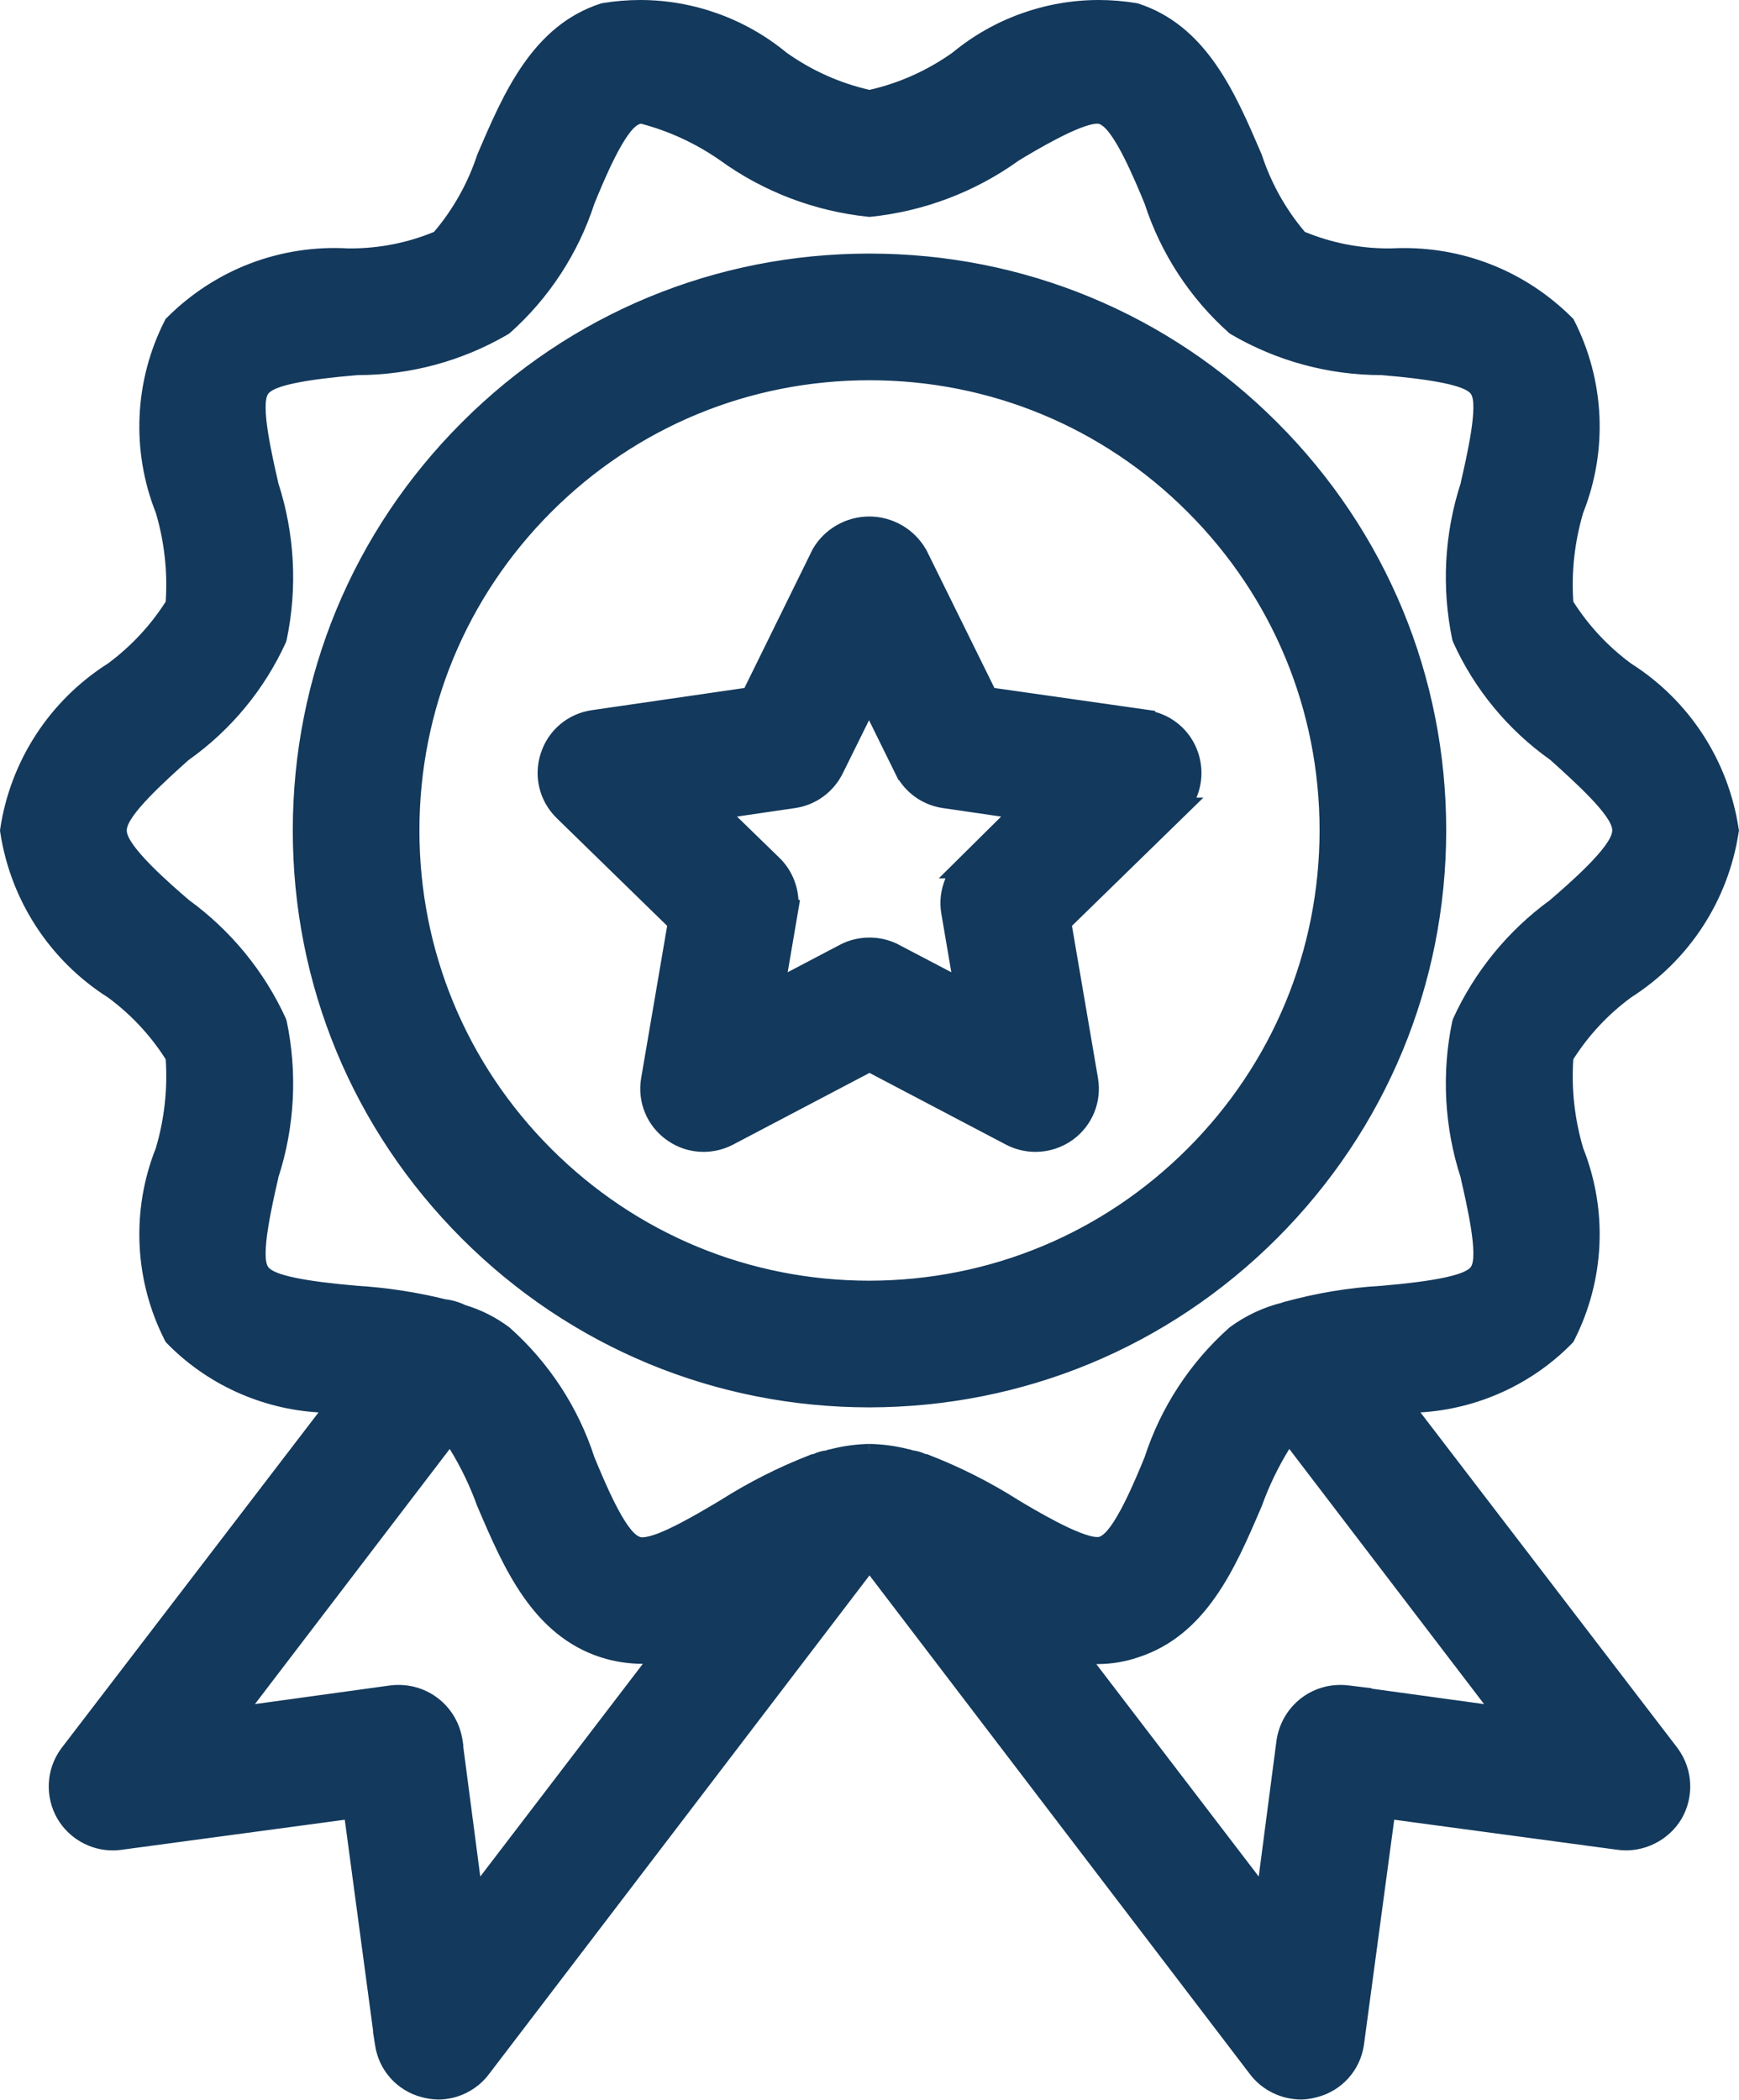 <svg xmlns="http://www.w3.org/2000/svg" width="14.516" height="17.521" viewBox="0 0 14.516 17.521">
  <g id="noun-certified-3849524" transform="translate(-162.86 -53.915)" fill="#13395c">
    <path d="M 173.718 71.385 L 173.717 71.385 C 173.568 71.384 173.425 71.313 173.335 71.194 L 170.118 66.979 L 166.901 71.194 C 166.81 71.313 166.668 71.384 166.519 71.385 C 166.474 71.384 166.433 71.377 166.393 71.366 C 166.208 71.319 166.069 71.165 166.04 70.974 L 166.031 70.917 L 166.033 70.917 L 165.781 69.043 L 163.859 69.302 C 163.839 69.305 163.82 69.306 163.801 69.306 C 163.63 69.306 163.47 69.214 163.383 69.067 C 163.286 68.901 163.296 68.693 163.409 68.538 L 165.618 65.654 C 165.12 65.651 164.636 65.445 164.288 65.088 L 164.283 65.082 L 164.279 65.076 C 164.031 64.588 164.006 64.017 164.209 63.509 C 164.282 63.261 164.311 63 164.292 62.738 C 164.159 62.526 163.99 62.344 163.789 62.196 C 163.317 61.898 162.996 61.407 162.912 60.852 L 162.911 60.845 L 162.912 60.837 C 162.996 60.282 163.316 59.791 163.791 59.491 C 163.99 59.345 164.159 59.163 164.292 58.952 C 164.311 58.689 164.282 58.428 164.207 58.176 C 164.006 57.673 164.031 57.101 164.279 56.614 L 164.283 56.607 L 164.288 56.601 C 164.654 56.236 165.14 56.035 165.657 56.035 C 165.693 56.035 165.73 56.036 165.767 56.038 L 165.783 56.038 C 166.036 56.038 166.281 55.989 166.514 55.892 C 166.683 55.695 166.809 55.47 166.891 55.224 L 166.897 55.209 C 167.105 54.721 167.342 54.169 167.891 53.992 L 167.895 53.991 L 167.898 53.99 C 167.999 53.973 168.102 53.965 168.204 53.965 C 168.638 53.965 169.061 54.118 169.396 54.395 C 169.612 54.549 169.856 54.658 170.118 54.717 C 170.38 54.658 170.624 54.549 170.843 54.393 C 171.174 54.118 171.598 53.965 172.032 53.965 C 172.134 53.965 172.237 53.973 172.337 53.99 L 172.341 53.991 L 172.345 53.992 C 172.894 54.169 173.13 54.721 173.339 55.209 L 173.344 55.22 C 173.426 55.47 173.553 55.695 173.722 55.892 C 173.955 55.989 174.2 56.038 174.452 56.038 L 174.472 56.038 C 174.506 56.036 174.543 56.035 174.579 56.035 C 175.096 56.035 175.582 56.236 175.947 56.601 L 175.953 56.607 L 175.957 56.614 C 176.205 57.101 176.23 57.673 176.027 58.18 C 175.953 58.428 175.925 58.689 175.944 58.952 C 176.077 59.163 176.246 59.345 176.447 59.493 C 176.919 59.791 177.24 60.282 177.324 60.837 L 177.325 60.845 L 177.324 60.852 C 177.24 61.407 176.919 61.898 176.444 62.198 C 176.246 62.344 176.077 62.526 175.944 62.738 C 175.925 63 175.953 63.261 176.028 63.513 C 176.23 64.017 176.205 64.588 175.957 65.076 L 175.953 65.082 L 175.948 65.088 C 175.6 65.445 175.116 65.651 174.618 65.654 L 176.826 68.537 C 176.94 68.693 176.95 68.901 176.853 69.067 C 176.766 69.214 176.606 69.306 176.435 69.306 C 176.435 69.306 176.435 69.306 176.435 69.306 C 176.416 69.306 176.396 69.305 176.377 69.302 L 176.378 69.295 L 176.377 69.302 L 174.455 69.043 L 174.196 70.974 C 174.167 71.165 174.028 71.319 173.842 71.367 C 173.803 71.377 173.762 71.384 173.72 71.385 L 173.718 71.385 Z M 166.674 68.465 L 166.835 69.7 L 168.331 67.744 C 168.296 67.747 168.26 67.749 168.225 67.749 C 168.112 67.749 167.999 67.732 167.891 67.698 C 167.342 67.52 167.106 66.968 166.897 66.481 L 166.892 66.47 C 166.821 66.275 166.73 66.09 166.618 65.919 L 164.874 68.201 L 166.126 68.029 C 166.146 68.026 166.166 68.025 166.186 68.025 C 166.429 68.025 166.632 68.199 166.67 68.439 L 166.674 68.464 L 166.674 68.465 Z M 171.905 67.745 L 173.401 69.7 L 173.565 68.44 C 173.603 68.199 173.807 68.025 174.05 68.025 C 174.07 68.025 174.09 68.026 174.11 68.029 L 174.207 68.041 L 174.206 68.042 L 175.361 68.201 L 173.618 65.919 C 173.506 66.09 173.415 66.275 173.345 66.467 L 173.339 66.48 C 173.13 66.968 172.894 67.52 172.345 67.697 C 172.244 67.732 172.137 67.75 172.03 67.751 L 172.023 67.751 C 171.984 67.751 171.945 67.749 171.905 67.745 Z M 167.774 66.09 C 167.868 66.32 168.043 66.742 168.187 66.788 C 168.198 66.792 168.209 66.793 168.222 66.793 C 168.371 66.793 168.703 66.595 168.901 66.476 C 169.132 66.328 169.38 66.203 169.637 66.103 L 169.646 66.1 L 169.655 66.1 C 169.661 66.098 169.667 66.095 169.673 66.093 C 169.705 66.078 169.739 66.069 169.773 66.066 C 169.781 66.061 169.79 66.058 169.802 66.057 C 169.905 66.03 170.011 66.016 170.117 66.014 L 170.118 66.058 L 170.118 66.014 C 170.225 66.016 170.331 66.03 170.435 66.057 C 170.444 66.058 170.451 66.06 170.458 66.064 L 170.472 66.067 C 170.503 66.071 170.534 66.08 170.562 66.093 C 170.568 66.095 170.573 66.097 170.577 66.098 L 170.586 66.098 L 170.599 66.103 C 170.854 66.202 171.1 66.327 171.331 66.473 L 171.335 66.475 C 171.493 66.57 171.861 66.791 172.021 66.791 C 172.032 66.791 172.041 66.79 172.049 66.788 C 172.194 66.742 172.369 66.317 172.463 66.088 C 172.594 65.684 172.833 65.318 173.153 65.033 C 173.283 64.937 173.425 64.871 173.577 64.833 L 173.58 64.832 C 173.587 64.829 173.596 64.825 173.606 64.824 C 173.86 64.754 174.122 64.711 174.386 64.695 L 174.391 64.694 C 174.582 64.678 175.09 64.636 175.177 64.517 C 175.257 64.41 175.165 64.008 175.104 63.742 L 175.1 63.727 C 174.966 63.317 174.942 62.872 175.032 62.446 L 175.033 62.44 L 175.035 62.435 C 175.211 62.05 175.486 61.715 175.828 61.466 C 176.017 61.303 176.368 61.001 176.368 60.844 C 176.368 60.698 176.061 60.423 175.837 60.222 L 175.829 60.215 C 175.484 59.971 175.21 59.639 175.035 59.254 L 175.033 59.249 L 175.032 59.243 C 174.942 58.817 174.966 58.372 175.102 57.958 L 175.104 57.946 C 175.165 57.681 175.257 57.279 175.177 57.171 C 175.09 57.053 174.582 57.01 174.391 56.995 L 174.389 56.995 C 173.958 56.995 173.533 56.88 173.161 56.662 L 173.157 56.66 L 173.153 56.656 C 172.833 56.372 172.594 56.006 172.462 55.598 C 172.368 55.369 172.193 54.947 172.049 54.901 C 172.041 54.899 172.032 54.897 172.021 54.897 C 171.861 54.897 171.479 55.127 171.335 55.213 C 170.982 55.469 170.561 55.629 170.123 55.674 L 170.118 55.675 L 170.113 55.674 C 169.675 55.629 169.254 55.469 168.897 55.211 C 168.688 55.065 168.455 54.958 168.207 54.894 C 168.207 54.894 168.207 54.894 168.207 54.894 C 168.203 54.894 168.2 54.895 168.198 54.896 L 168.193 54.899 L 168.187 54.901 C 168.042 54.947 167.867 55.372 167.773 55.601 C 167.643 56.005 167.403 56.371 167.083 56.656 L 167.079 56.66 L 167.075 56.662 C 166.703 56.88 166.278 56.995 165.847 56.995 L 165.843 56.995 C 165.65 57.011 165.145 57.053 165.059 57.171 C 164.979 57.279 165.071 57.681 165.132 57.946 L 165.136 57.962 C 165.27 58.372 165.294 58.817 165.204 59.243 L 165.203 59.249 L 165.201 59.254 C 165.026 59.638 164.752 59.971 164.408 60.215 L 164.399 60.222 C 164.175 60.423 163.868 60.698 163.868 60.845 C 163.868 61.001 164.22 61.304 164.408 61.467 C 164.749 61.713 165.024 62.049 165.201 62.435 L 165.203 62.44 L 165.204 62.446 C 165.294 62.871 165.27 63.315 165.135 63.729 L 165.132 63.743 C 165.071 64.008 164.979 64.41 165.059 64.518 C 165.146 64.636 165.654 64.679 165.845 64.695 C 166.088 64.71 166.332 64.748 166.57 64.806 C 166.624 64.812 166.676 64.827 166.725 64.852 C 166.853 64.89 166.972 64.95 167.08 65.03 C 167.403 65.317 167.642 65.683 167.774 66.09 Z M 170.118 65.609 L 170.118 65.609 C 168.845 65.609 167.649 65.113 166.749 64.213 C 165.849 63.314 165.354 62.117 165.354 60.845 C 165.354 59.572 165.849 58.376 166.749 57.476 C 167.649 56.576 168.845 56.081 170.118 56.081 C 171.39 56.081 172.587 56.576 173.487 57.476 C 174.386 58.376 174.882 59.572 174.882 60.845 C 174.881 62.117 174.385 63.312 173.485 64.212 C 172.586 65.111 171.39 65.607 170.118 65.609 Z M 170.118 57.038 C 169.101 57.038 168.145 57.434 167.426 58.153 C 166.707 58.872 166.311 59.828 166.311 60.845 C 166.311 61.861 166.707 62.817 167.426 63.537 C 168.145 64.256 169.101 64.652 170.118 64.652 C 171.134 64.65 172.09 64.254 172.808 63.535 C 173.527 62.817 173.924 61.861 173.925 60.845 C 173.925 59.828 173.529 58.872 172.81 58.153 C 172.091 57.434 171.135 57.038 170.118 57.038 Z M 171.503 63.477 C 171.426 63.477 171.349 63.458 171.281 63.422 L 170.118 62.812 L 168.955 63.422 C 168.887 63.458 168.81 63.477 168.733 63.477 C 168.631 63.477 168.534 63.446 168.452 63.386 C 168.304 63.278 168.231 63.099 168.261 62.919 L 168.483 61.624 L 167.543 60.707 C 167.411 60.579 167.365 60.391 167.421 60.217 C 167.478 60.042 167.626 59.917 167.808 59.891 L 169.108 59.702 L 169.686 58.525 C 169.776 58.37 169.94 58.275 170.116 58.275 C 170.293 58.275 170.457 58.37 170.545 58.523 L 171.128 59.702 L 172.428 59.887 L 172.461 59.891 L 172.463 59.897 C 172.627 59.933 172.763 60.056 172.815 60.217 C 172.86 60.355 172.84 60.503 172.764 60.621 L 172.782 60.621 L 172.694 60.707 L 171.754 61.624 L 171.976 62.919 C 172.006 63.1 171.933 63.279 171.784 63.386 C 171.702 63.446 171.605 63.477 171.503 63.477 Z M 170.329 61.837 L 170.329 61.837 L 170.34 61.842 L 170.868 62.119 L 170.767 61.533 C 170.747 61.415 170.772 61.295 170.835 61.195 L 170.817 61.195 L 170.904 61.11 L 171.324 60.694 L 170.737 60.609 C 170.592 60.587 170.465 60.5 170.392 60.374 L 170.391 60.374 L 170.377 60.346 L 170.114 59.812 L 169.85 60.346 C 169.781 60.487 169.646 60.586 169.49 60.609 L 168.905 60.694 L 169.332 61.11 C 169.43 61.206 169.482 61.339 169.475 61.475 L 169.479 61.475 L 169.469 61.533 L 169.368 62.119 L 169.896 61.842 C 169.964 61.807 170.041 61.788 170.118 61.788 C 170.191 61.788 170.263 61.805 170.329 61.837 Z" stroke="none"/>
    <path d="M 168.204 54.015 C 168.105 54.015 168.006 54.023 167.907 54.039 C 167.375 54.211 167.144 54.759 166.938 55.239 C 166.854 55.494 166.72 55.73 166.544 55.933 C 166.297 56.038 166.032 56.09 165.764 56.088 C 165.228 56.057 164.704 56.257 164.324 56.636 C 164.082 57.111 164.057 57.667 164.255 58.162 C 164.333 58.423 164.362 58.696 164.341 58.968 C 164.204 59.188 164.027 59.38 163.818 59.533 C 163.356 59.825 163.043 60.304 162.961 60.845 C 163.043 61.385 163.356 61.864 163.818 62.156 C 164.027 62.31 164.204 62.502 164.341 62.722 C 164.362 62.993 164.333 63.266 164.255 63.527 C 164.057 64.022 164.082 64.578 164.324 65.053 C 164.689 65.428 165.198 65.628 165.721 65.602 L 163.45 68.567 C 163.348 68.707 163.339 68.893 163.426 69.042 C 163.514 69.191 163.681 69.273 163.853 69.253 L 165.824 68.987 L 166.09 70.967 L 166.09 70.967 C 166.115 71.137 166.24 71.276 166.407 71.318 C 166.443 71.328 166.481 71.334 166.518 71.335 C 166.653 71.335 166.779 71.271 166.861 71.164 L 170.092 66.93 C 170.107 66.918 170.128 66.918 170.144 66.93 L 173.375 71.164 C 173.456 71.271 173.583 71.335 173.718 71.335 C 173.755 71.334 173.793 71.328 173.829 71.318 C 173.996 71.276 174.121 71.137 174.146 70.967 L 174.412 68.987 L 176.383 69.253 L 176.383 69.253 C 176.555 69.273 176.722 69.191 176.809 69.042 C 176.897 68.893 176.888 68.707 176.786 68.567 L 174.515 65.602 C 175.038 65.628 175.547 65.428 175.912 65.053 C 176.154 64.578 176.178 64.022 175.98 63.527 C 175.903 63.266 175.874 62.993 175.895 62.722 C 176.031 62.502 176.209 62.31 176.418 62.156 C 176.88 61.864 177.193 61.385 177.275 60.845 C 177.193 60.304 176.88 59.825 176.418 59.533 C 176.209 59.38 176.031 59.188 175.895 58.968 C 175.874 58.696 175.903 58.423 175.98 58.162 C 176.178 57.667 176.154 57.111 175.912 56.636 C 175.532 56.257 175.008 56.057 174.472 56.088 C 174.205 56.091 173.939 56.038 173.692 55.933 C 173.516 55.731 173.382 55.494 173.298 55.239 C 173.092 54.759 172.861 54.211 172.329 54.039 C 171.809 53.953 171.278 54.097 170.872 54.434 C 170.646 54.595 170.389 54.708 170.118 54.768 C 169.846 54.708 169.59 54.595 169.364 54.434 C 169.035 54.161 168.624 54.015 168.204 54.015 M 170.118 55.625 C 170.548 55.58 170.959 55.424 171.309 55.17 C 171.566 55.016 171.926 54.81 172.064 54.853 C 172.227 54.905 172.389 55.29 172.509 55.582 L 172.509 55.582 C 172.638 55.982 172.872 56.34 173.186 56.619 C 173.551 56.832 173.966 56.945 174.389 56.945 C 174.391 56.945 174.393 56.945 174.395 56.945 C 174.703 56.97 175.123 57.013 175.218 57.142 C 175.312 57.27 175.218 57.673 175.149 57.973 C 175.016 58.38 174.993 58.814 175.081 59.233 C 175.252 59.611 175.521 59.937 175.86 60.176 C 176.109 60.399 176.418 60.673 176.418 60.844 C 176.418 61.016 176.109 61.29 175.86 61.504 L 175.86 61.505 C 175.523 61.749 175.254 62.077 175.081 62.456 C 174.993 62.874 175.016 63.309 175.149 63.716 C 175.218 64.016 175.312 64.418 175.218 64.547 C 175.123 64.676 174.703 64.718 174.395 64.744 L 174.395 64.744 C 174.131 64.76 173.87 64.803 173.615 64.873 C 173.606 64.873 173.598 64.881 173.589 64.881 C 173.444 64.918 173.307 64.982 173.186 65.07 C 172.872 65.349 172.638 65.707 172.509 66.107 C 172.389 66.398 172.227 66.784 172.064 66.836 C 171.927 66.878 171.567 66.673 171.309 66.518 L 171.309 66.519 C 171.079 66.372 170.835 66.249 170.581 66.15 C 170.564 66.15 170.555 66.141 170.547 66.141 L 170.547 66.141 C 170.515 66.125 170.48 66.116 170.444 66.116 C 170.435 66.107 170.435 66.107 170.427 66.107 L 170.427 66.107 C 170.326 66.08 170.222 66.066 170.118 66.064 L 170.118 66.064 L 170.118 66.064 C 170.014 66.066 169.91 66.08 169.809 66.107 C 169.801 66.107 169.801 66.107 169.792 66.116 L 169.792 66.116 C 169.756 66.116 169.721 66.125 169.689 66.141 C 169.681 66.141 169.672 66.15 169.655 66.15 L 169.655 66.15 C 169.401 66.249 169.157 66.372 168.927 66.519 C 168.669 66.673 168.309 66.887 168.172 66.836 C 168.009 66.784 167.847 66.398 167.727 66.107 L 167.727 66.107 C 167.598 65.707 167.364 65.349 167.05 65.07 C 166.946 64.993 166.83 64.935 166.707 64.899 C 166.661 64.875 166.612 64.861 166.561 64.856 C 166.325 64.797 166.084 64.76 165.841 64.744 C 165.533 64.719 165.113 64.676 165.018 64.547 C 164.924 64.419 165.018 64.016 165.087 63.716 L 165.087 63.716 C 165.22 63.309 165.243 62.875 165.155 62.456 C 164.982 62.077 164.713 61.749 164.376 61.505 C 164.127 61.29 163.818 61.016 163.818 60.845 C 163.818 60.673 164.127 60.399 164.376 60.176 L 164.376 60.176 C 164.715 59.937 164.984 59.611 165.155 59.233 C 165.243 58.814 165.22 58.38 165.087 57.973 C 165.018 57.673 164.924 57.27 165.018 57.142 C 165.113 57.013 165.533 56.97 165.841 56.945 C 166.265 56.947 166.683 56.833 167.05 56.619 C 167.364 56.34 167.598 55.982 167.727 55.582 C 167.847 55.29 168.009 54.905 168.172 54.853 C 168.185 54.846 168.2 54.842 168.215 54.845 C 168.47 54.91 168.711 55.02 168.927 55.17 C 169.277 55.424 169.688 55.58 170.118 55.625 M 175.475 68.267 L 174.103 68.079 L 174.103 68.078 C 173.868 68.05 173.652 68.213 173.615 68.447 L 173.435 69.827 L 171.789 67.676 C 171.868 67.693 171.949 67.702 172.029 67.701 C 172.131 67.7 172.233 67.683 172.329 67.65 C 172.861 67.478 173.092 66.93 173.298 66.45 C 173.377 66.232 173.483 66.024 173.615 65.833 L 175.475 68.267 M 168.225 67.699 C 168.299 67.699 168.373 67.691 168.447 67.676 L 166.801 69.827 L 166.621 68.447 L 166.621 68.447 C 166.584 68.213 166.368 68.05 166.132 68.078 L 164.761 68.267 L 166.621 65.833 C 166.752 66.024 166.859 66.232 166.938 66.45 C 167.144 66.93 167.375 67.478 167.907 67.65 C 168.01 67.683 168.117 67.699 168.225 67.699 M 170.118 56.131 C 168.868 56.131 167.669 56.627 166.785 57.511 C 165.901 58.395 165.404 59.594 165.404 60.845 C 165.404 62.095 165.901 63.294 166.785 64.178 C 167.669 65.062 168.868 65.559 170.118 65.559 C 171.368 65.557 172.566 65.06 173.45 64.177 C 174.333 63.293 174.831 62.094 174.832 60.845 C 174.832 59.594 174.335 58.395 173.451 57.511 C 172.567 56.627 171.368 56.131 170.118 56.131 M 170.118 64.702 L 170.118 64.702 C 169.095 64.702 168.114 64.295 167.391 63.572 C 166.667 62.849 166.261 61.868 166.261 60.845 C 166.261 59.822 166.667 58.841 167.391 58.117 C 168.114 57.394 169.095 56.988 170.118 56.988 C 171.141 56.988 172.122 57.394 172.845 58.117 C 173.568 58.841 173.975 59.822 173.975 60.845 C 173.974 61.867 173.567 62.848 172.844 63.571 C 172.121 64.294 171.14 64.7 170.118 64.702 M 170.116 58.325 C 169.957 58.325 169.81 58.41 169.731 58.548 L 169.141 59.747 L 167.815 59.94 C 167.653 59.964 167.519 60.077 167.469 60.232 C 167.419 60.387 167.461 60.558 167.578 60.671 L 168.537 61.607 L 168.31 62.927 C 168.283 63.088 168.35 63.25 168.481 63.345 C 168.613 63.441 168.788 63.454 168.932 63.378 L 170.118 62.755 L 171.304 63.378 C 171.449 63.454 171.623 63.441 171.755 63.346 C 171.887 63.25 171.953 63.088 171.926 62.927 L 171.7 61.607 L 172.659 60.671 L 172.659 60.671 C 172.776 60.558 172.818 60.387 172.768 60.232 C 172.717 60.077 172.583 59.964 172.422 59.94 L 172.421 59.936 L 171.095 59.747 L 170.502 58.548 C 170.422 58.41 170.275 58.325 170.116 58.325 M 170.934 62.211 L 170.317 61.887 C 170.192 61.822 170.044 61.822 169.919 61.887 L 169.302 62.211 L 169.419 61.525 L 169.419 61.525 C 169.444 61.386 169.398 61.244 169.297 61.145 L 168.797 60.659 L 169.483 60.559 C 169.622 60.539 169.743 60.451 169.805 60.324 L 170.114 59.699 L 170.422 60.324 C 170.484 60.451 170.605 60.539 170.745 60.559 L 171.43 60.659 L 170.939 61.145 L 170.939 61.145 C 170.838 61.244 170.792 61.386 170.817 61.525 L 170.934 62.211 M 168.204 53.915 C 168.648 53.915 169.082 54.071 169.425 54.354 C 169.635 54.503 169.868 54.608 170.118 54.665 C 170.368 54.608 170.601 54.503 170.811 54.354 C 171.154 54.071 171.587 53.915 172.032 53.915 C 172.137 53.915 172.242 53.924 172.346 53.941 L 172.36 53.944 C 172.931 54.128 173.172 54.692 173.385 55.189 L 173.393 55.208 C 173.471 55.444 173.591 55.66 173.752 55.85 C 173.975 55.942 174.211 55.988 174.452 55.988 L 174.471 55.988 C 174.504 55.986 174.542 55.985 174.579 55.985 C 175.109 55.985 175.607 56.191 175.983 56.566 L 175.994 56.577 L 176.001 56.591 C 176.255 57.09 176.282 57.674 176.075 58.195 C 176.004 58.436 175.976 58.685 175.993 58.936 C 176.121 59.136 176.282 59.309 176.474 59.451 C 176.96 59.759 177.287 60.261 177.373 60.83 L 177.376 60.845 L 177.373 60.86 C 177.287 61.428 176.96 61.93 176.474 62.239 C 176.283 62.38 176.121 62.553 175.993 62.754 C 175.976 63.004 176.004 63.254 176.075 63.495 C 176.282 64.015 176.255 64.599 176.001 65.098 L 175.994 65.112 L 175.984 65.123 C 175.65 65.466 175.193 65.673 174.717 65.701 L 176.866 68.506 C 176.992 68.68 177.003 68.909 176.896 69.093 C 176.789 69.273 176.58 69.377 176.371 69.352 L 176.372 69.334 L 176.37 69.352 L 174.498 69.1 L 174.245 70.98 C 174.214 71.192 174.06 71.362 173.854 71.415 C 173.812 71.427 173.767 71.434 173.722 71.435 C 173.553 71.434 173.395 71.356 173.295 71.225 L 170.118 67.061 L 166.94 71.225 C 166.841 71.356 166.683 71.434 166.519 71.435 C 166.469 71.434 166.423 71.427 166.38 71.415 C 166.176 71.362 166.022 71.192 165.991 70.982 L 165.973 70.867 L 165.975 70.867 L 165.738 69.1 L 163.866 69.352 C 163.843 69.355 163.822 69.356 163.801 69.356 C 163.612 69.356 163.436 69.255 163.34 69.093 C 163.233 68.909 163.244 68.68 163.369 68.508 L 165.519 65.701 C 165.043 65.673 164.586 65.466 164.252 65.123 L 164.242 65.112 L 164.235 65.098 C 163.981 64.599 163.954 64.015 164.161 63.495 C 164.232 63.254 164.26 63.004 164.243 62.754 C 164.115 62.553 163.953 62.38 163.762 62.239 C 163.276 61.931 162.948 61.428 162.862 60.86 L 162.86 60.845 L 162.862 60.83 C 162.948 60.261 163.276 59.759 163.762 59.451 C 163.953 59.309 164.115 59.136 164.243 58.936 C 164.26 58.685 164.232 58.436 164.161 58.195 C 163.954 57.675 163.981 57.09 164.235 56.591 L 164.242 56.577 L 164.253 56.566 C 164.655 56.164 165.199 55.955 165.769 55.988 L 165.783 55.988 C 166.025 55.988 166.26 55.942 166.483 55.85 C 166.644 55.66 166.765 55.444 166.843 55.208 L 166.851 55.189 C 167.064 54.692 167.305 54.128 167.876 53.944 L 167.89 53.941 C 167.994 53.924 168.099 53.915 168.204 53.915 Z M 170.118 55.725 L 170.108 55.724 C 169.661 55.678 169.232 55.515 168.868 55.251 C 168.668 55.112 168.446 55.009 168.21 54.947 L 168.202 54.949 C 168.08 54.987 167.899 55.425 167.821 55.616 C 167.686 56.031 167.442 56.404 167.116 56.694 L 167.1 56.705 C 166.72 56.927 166.287 57.045 165.847 57.045 C 165.4 57.082 165.148 57.134 165.099 57.201 C 165.033 57.29 165.133 57.726 165.181 57.935 L 165.183 57.946 C 165.32 58.368 165.344 58.82 165.253 59.254 L 165.247 59.274 C 165.069 59.666 164.789 60.005 164.439 60.254 L 164.432 60.259 C 164.24 60.432 163.918 60.72 163.918 60.845 C 163.918 60.977 164.292 61.301 164.438 61.426 C 164.787 61.68 165.067 62.021 165.246 62.414 L 165.253 62.435 C 165.344 62.869 165.32 63.32 165.183 63.742 L 165.181 63.754 C 165.133 63.963 165.033 64.399 165.099 64.488 C 165.148 64.555 165.4 64.607 165.849 64.645 C 166.093 64.66 166.339 64.698 166.578 64.757 C 166.636 64.764 166.691 64.78 166.743 64.805 C 166.876 64.845 166.999 64.907 167.11 64.99 L 167.116 64.995 C 167.442 65.285 167.686 65.658 167.821 66.073 C 167.9 66.265 168.081 66.702 168.202 66.74 L 168.207 66.742 C 168.208 66.742 168.212 66.743 168.222 66.743 C 168.357 66.743 168.694 66.541 168.875 66.433 C 169.108 66.285 169.359 66.158 169.619 66.057 L 169.636 66.05 L 169.646 66.05 C 169.649 66.049 169.652 66.048 169.656 66.046 C 169.688 66.031 169.723 66.022 169.758 66.018 C 169.768 66.013 169.78 66.01 169.793 66.008 C 169.899 65.981 170.008 65.966 170.117 65.964 L 170.118 66.058 L 170.118 65.964 C 170.228 65.966 170.338 65.981 170.444 66.008 C 170.455 66.01 170.465 66.012 170.474 66.016 L 170.481 66.018 C 170.515 66.022 170.548 66.032 170.58 66.046 C 170.584 66.047 170.587 66.049 170.591 66.05 L 170.6 66.05 L 170.617 66.057 C 170.875 66.157 171.124 66.283 171.358 66.431 L 171.361 66.433 C 171.488 66.509 171.875 66.741 172.021 66.741 C 172.03 66.741 172.034 66.74 172.034 66.74 C 172.156 66.702 172.337 66.264 172.415 66.073 C 172.55 65.658 172.794 65.285 173.12 64.995 L 173.127 64.989 C 173.259 64.893 173.405 64.824 173.563 64.785 C 173.571 64.781 173.582 64.777 173.595 64.775 C 173.852 64.705 174.116 64.661 174.382 64.645 L 174.387 64.645 C 174.836 64.607 175.088 64.554 175.137 64.488 C 175.203 64.398 175.103 63.963 175.055 63.754 L 175.053 63.742 C 174.916 63.321 174.892 62.869 174.983 62.435 L 174.99 62.414 C 175.169 62.022 175.448 61.681 175.797 61.427 C 175.942 61.302 176.318 60.978 176.318 60.844 C 176.318 60.72 175.996 60.432 175.804 60.259 L 175.798 60.254 C 175.447 60.005 175.167 59.666 174.99 59.274 L 174.983 59.254 C 174.892 58.82 174.916 58.368 175.053 57.947 L 175.055 57.935 C 175.103 57.726 175.203 57.29 175.137 57.201 C 175.089 57.135 174.837 57.082 174.391 57.045 L 174.389 57.045 C 173.949 57.045 173.516 56.927 173.136 56.705 L 173.12 56.694 C 172.793 56.403 172.55 56.031 172.415 55.616 C 172.336 55.424 172.155 54.987 172.034 54.949 C 172.034 54.949 172.034 54.949 172.034 54.949 C 172.034 54.949 172.03 54.947 172.021 54.947 C 171.877 54.947 171.495 55.175 171.365 55.254 C 171.001 55.516 170.574 55.678 170.128 55.724 L 170.118 55.725 Z M 175.248 68.135 L 173.622 66.006 C 173.529 66.157 173.452 66.317 173.392 66.484 L 173.385 66.5 C 173.172 66.997 172.931 67.561 172.36 67.745 C 172.255 67.781 172.143 67.8 172.03 67.801 L 172.023 67.801 C 172.019 67.801 172.015 67.801 172.011 67.801 L 173.367 69.574 L 173.516 68.434 C 173.558 68.167 173.782 67.975 174.05 67.975 C 174.072 67.975 174.094 67.976 174.116 67.979 L 174.311 68.003 L 174.308 68.006 L 175.248 68.135 Z M 168.225 67.799 C 168.107 67.799 167.989 67.781 167.876 67.745 C 167.305 67.561 167.064 66.997 166.851 66.5 L 166.844 66.484 C 166.784 66.317 166.707 66.157 166.614 66.006 L 164.988 68.135 L 166.119 67.979 C 166.142 67.976 166.164 67.975 166.186 67.975 C 166.454 67.975 166.678 68.167 166.72 68.431 L 166.728 68.482 L 166.726 68.483 L 166.869 69.574 L 168.226 67.799 C 168.226 67.799 168.225 67.799 168.225 67.799 Z M 170.118 56.031 C 171.404 56.031 172.613 56.531 173.522 57.441 C 174.431 58.35 174.932 59.559 174.932 60.845 C 174.931 62.13 174.429 63.338 173.521 64.247 C 172.612 65.156 171.403 65.657 170.118 65.659 C 168.832 65.659 167.623 65.158 166.714 64.249 C 165.805 63.339 165.304 62.131 165.304 60.845 C 165.304 59.559 165.805 58.35 166.714 57.441 C 167.623 56.531 168.832 56.031 170.118 56.031 Z M 170.118 64.602 C 171.121 64.6 172.064 64.209 172.773 63.5 C 173.482 62.791 173.874 61.848 173.875 60.845 C 173.875 59.841 173.484 58.898 172.774 58.188 C 172.065 57.478 171.121 57.088 170.118 57.088 C 169.114 57.088 168.171 57.478 167.461 58.188 C 166.752 58.898 166.361 59.841 166.361 60.845 C 166.361 61.848 166.752 62.792 167.461 63.501 C 168.171 64.211 169.114 64.602 170.118 64.602 L 170.118 64.602 Z M 170.116 58.225 C 170.31 58.225 170.491 58.329 170.588 58.497 L 170.592 58.503 L 171.161 59.656 L 172.502 59.847 L 172.504 59.856 C 172.673 59.903 172.808 60.031 172.863 60.201 C 172.903 60.326 172.896 60.456 172.847 60.571 L 172.905 60.571 L 171.808 61.641 L 172.025 62.91 C 172.059 63.11 171.978 63.308 171.814 63.427 C 171.723 63.492 171.615 63.527 171.503 63.527 C 171.418 63.527 171.333 63.506 171.258 63.467 L 170.118 62.868 L 168.978 63.467 C 168.903 63.506 168.818 63.527 168.733 63.527 C 168.621 63.527 168.513 63.492 168.423 63.426 C 168.259 63.308 168.178 63.11 168.212 62.911 L 168.429 61.641 L 167.508 60.743 C 167.363 60.602 167.311 60.394 167.374 60.201 C 167.436 60.008 167.6 59.87 167.801 59.841 L 169.074 59.656 L 169.644 58.497 C 169.741 58.329 169.922 58.225 170.116 58.225 Z M 170.364 60.424 L 170.36 60.424 L 170.114 59.925 L 169.895 60.368 C 169.818 60.524 169.67 60.633 169.497 60.658 L 169.012 60.729 L 169.367 61.074 C 169.463 61.168 169.518 61.294 169.525 61.425 L 169.538 61.425 L 169.435 62.028 L 169.873 61.798 C 170.016 61.723 170.193 61.719 170.34 61.787 L 170.341 61.787 L 170.801 62.028 L 170.718 61.542 C 170.7 61.44 170.713 61.338 170.752 61.245 L 170.696 61.245 L 171.217 60.729 L 170.73 60.658 C 170.579 60.636 170.446 60.55 170.364 60.424 Z" stroke="none" fill="#13395c"/>
  </g>
</svg>
